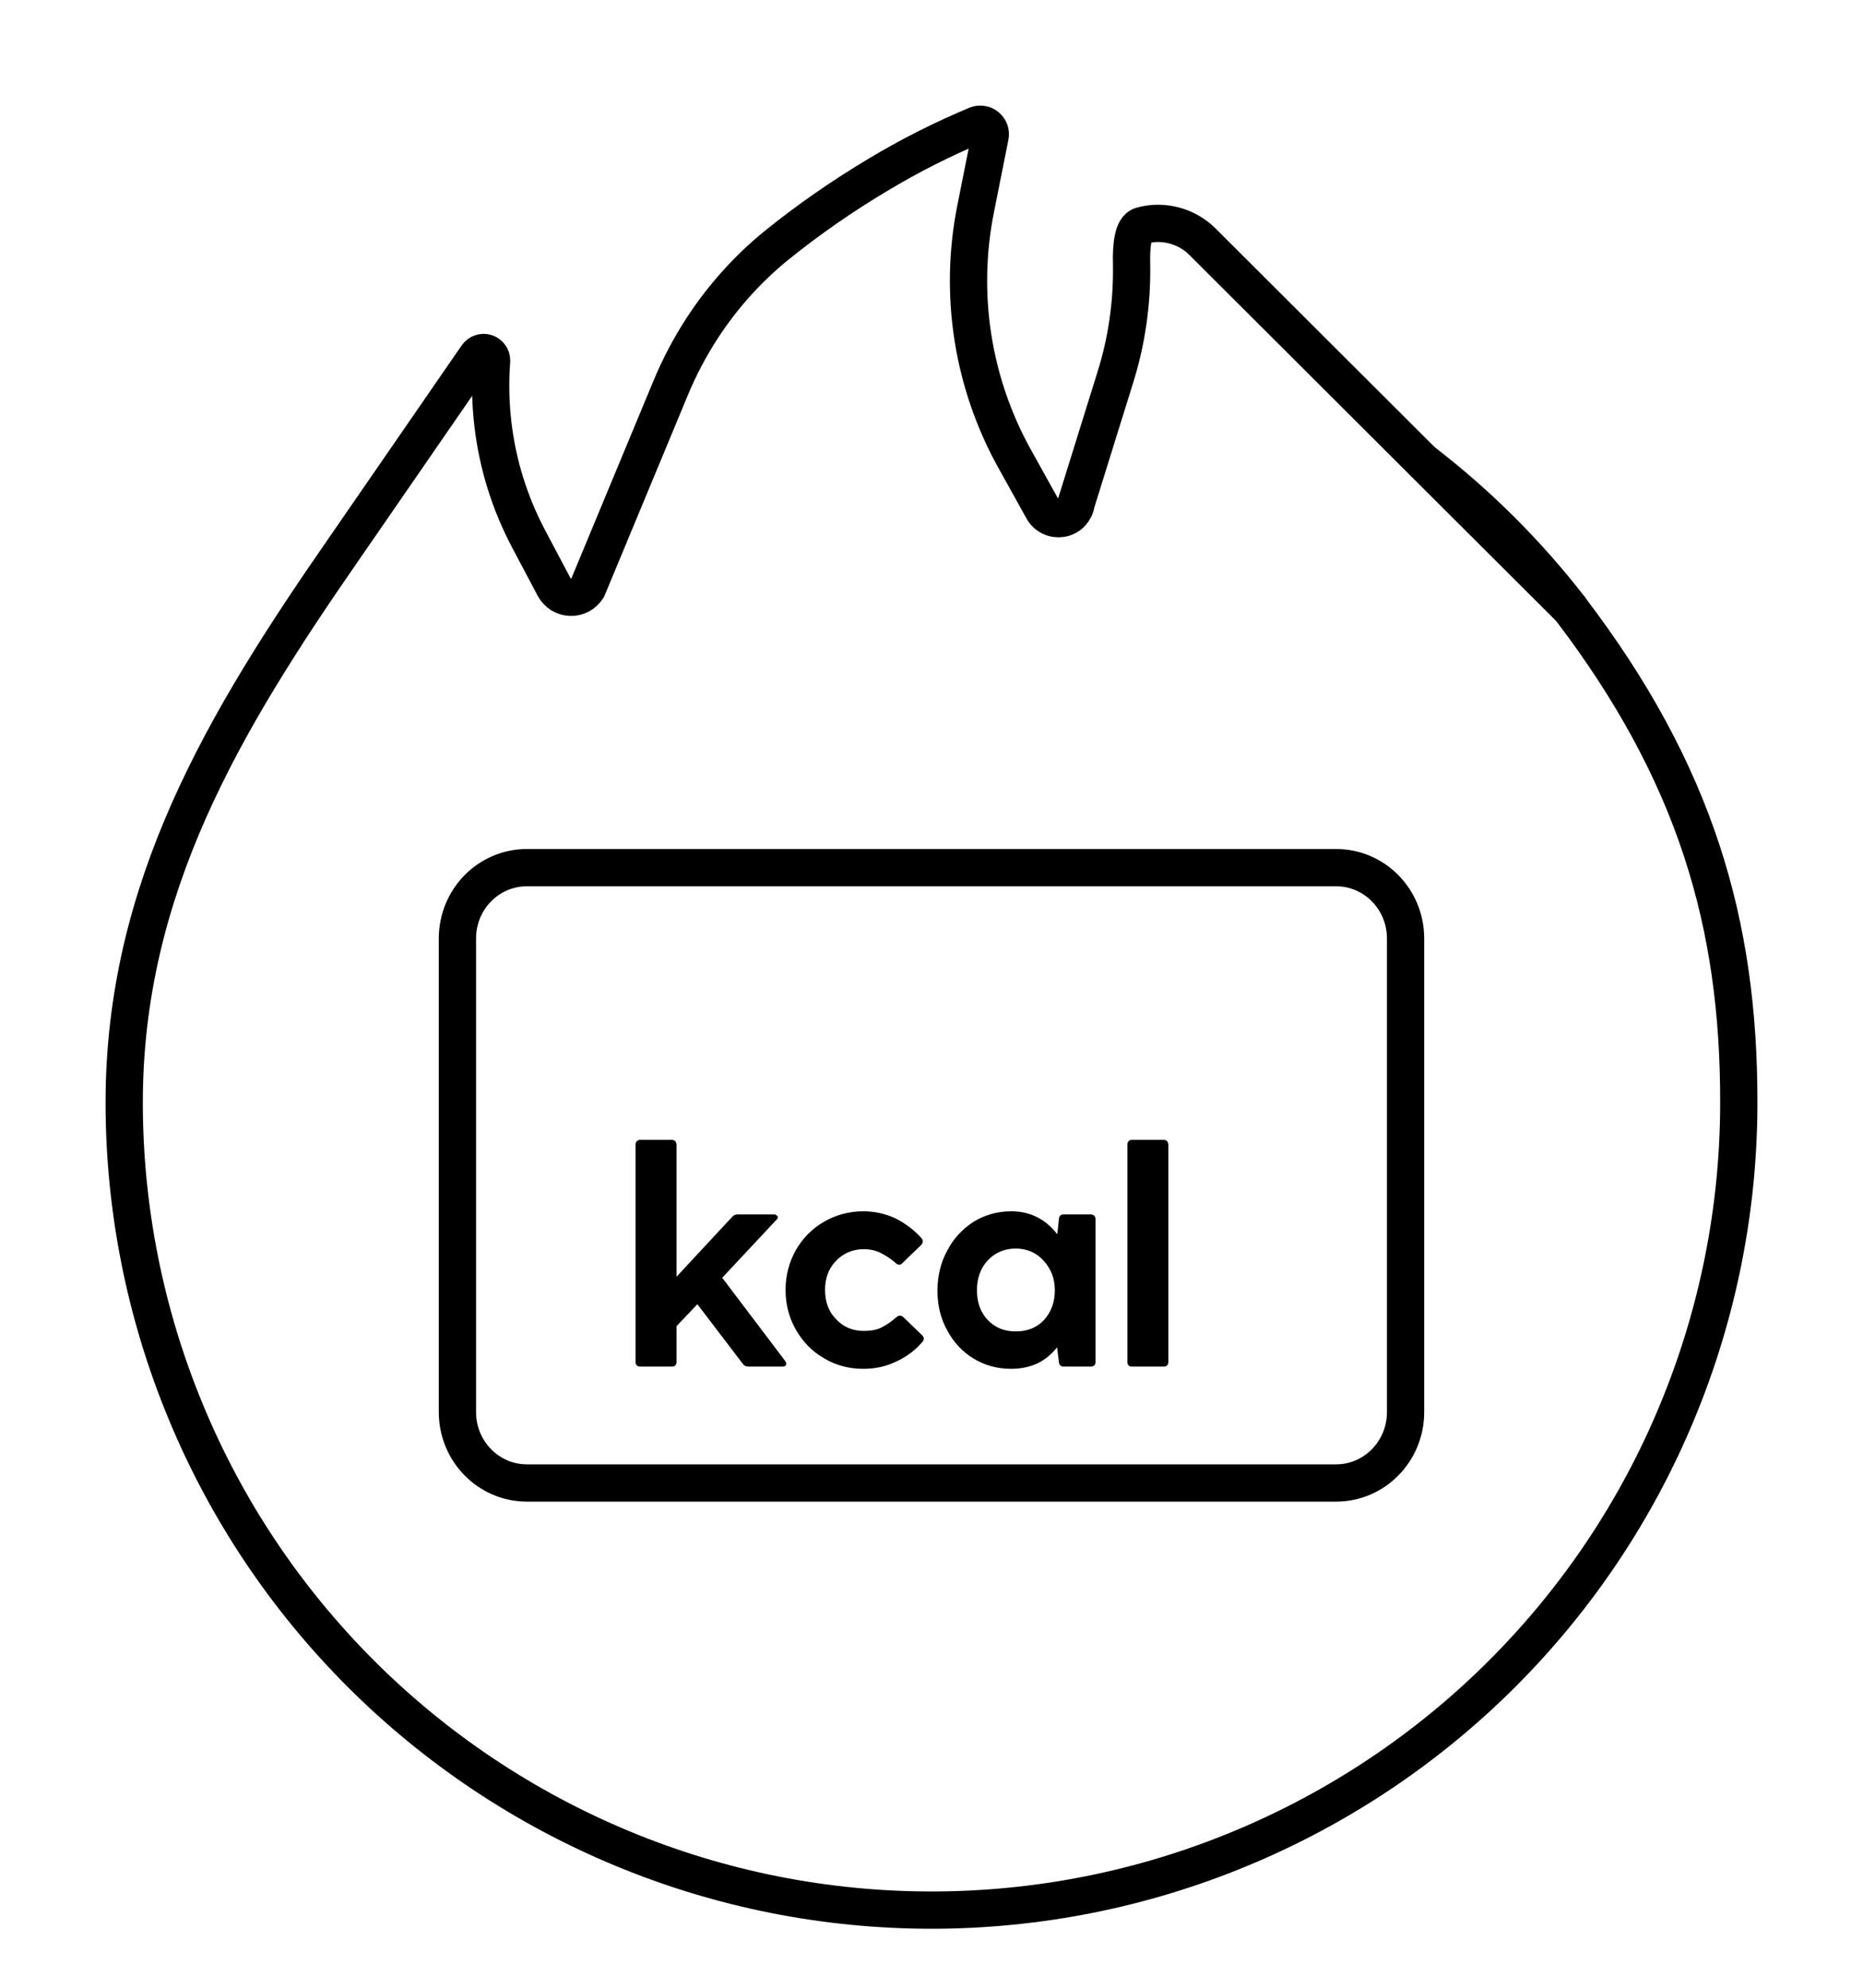 <svg width="15" height="16" viewBox="0 0 15 16" fill="none" xmlns="http://www.w3.org/2000/svg">
<path d="M11.462 3.72C11.905 4.061 12.302 4.458 12.644 4.9" stroke="black" stroke-width="0.3" stroke-miterlimit="10" stroke-linecap="round"/>
<path d="M14 8.875C14 9.728 13.832 10.573 13.505 11.362C13.179 12.151 12.7 12.867 12.096 13.471C11.493 14.074 10.776 14.553 9.987 14.88C9.199 15.207 8.354 15.375 7.5 15.375C6.646 15.375 5.801 15.207 5.013 14.88C4.224 14.553 3.507 14.074 2.904 13.471C2.3 12.867 1.821 12.151 1.495 11.362C1.168 10.573 1 9.728 1 8.875C1 7.152 1.8 5.815 2.766 4.423L3.841 2.865C3.849 2.854 3.86 2.845 3.873 2.841C3.886 2.836 3.9 2.836 3.913 2.84C3.926 2.844 3.937 2.852 3.945 2.863C3.954 2.874 3.958 2.887 3.958 2.901C3.958 2.903 3.958 2.904 3.958 2.906C3.945 3.076 3.949 3.248 3.969 3.417C4.007 3.74 4.105 4.052 4.257 4.339L4.462 4.726C4.475 4.75 4.494 4.77 4.517 4.785C4.54 4.799 4.566 4.807 4.593 4.808C4.62 4.809 4.647 4.803 4.671 4.79C4.695 4.777 4.715 4.758 4.73 4.735L5.399 3.125C5.469 2.956 5.555 2.793 5.655 2.639C5.817 2.391 6.016 2.168 6.246 1.98C6.508 1.768 6.785 1.576 7.074 1.404C7.327 1.252 7.591 1.119 7.864 1.005C7.877 1 7.892 0.999 7.906 1.001C7.92 1.003 7.934 1.009 7.945 1.019C7.956 1.028 7.964 1.04 7.969 1.053C7.974 1.067 7.975 1.081 7.972 1.096L7.855 1.683C7.718 2.37 7.83 3.083 8.17 3.694L8.394 4.097C8.408 4.125 8.431 4.147 8.458 4.16C8.486 4.174 8.517 4.178 8.547 4.173C8.577 4.168 8.605 4.153 8.626 4.131C8.647 4.108 8.661 4.08 8.665 4.049L8.979 3.041C9.072 2.746 9.116 2.438 9.111 2.129C9.107 1.978 9.121 1.837 9.189 1.817C9.275 1.792 9.367 1.792 9.454 1.815C9.541 1.838 9.621 1.884 9.684 1.948L11.46 3.72L12.643 4.9C13.652 6.223 14.002 7.436 14 8.875Z" stroke="black" stroke-width="0.3" stroke-miterlimit="10" stroke-linecap="round"/>
<path d="M10.758 6.984H4.242C3.933 6.984 3.683 7.239 3.683 7.554V11.367C3.683 11.681 3.933 11.937 4.242 11.937H10.758C11.067 11.937 11.317 11.681 11.317 11.367V7.554C11.317 7.239 11.067 6.984 10.758 6.984Z" stroke="black" stroke-width="0.3" stroke-miterlimit="10" stroke-linecap="round"/>
<path d="M6.33 10.977C6.33 10.97 6.327 10.963 6.322 10.955L5.815 10.285L6.25 9.82C6.258 9.812 6.263 9.805 6.263 9.797C6.263 9.793 6.258 9.787 6.253 9.783C6.247 9.777 6.24 9.775 6.23 9.775H5.94C5.92 9.775 5.905 9.783 5.895 9.795L5.447 10.277V9.213C5.447 9.203 5.442 9.193 5.438 9.185C5.43 9.18 5.42 9.175 5.41 9.175H5.155C5.143 9.175 5.133 9.18 5.128 9.185C5.12 9.193 5.117 9.203 5.117 9.213V10.963C5.117 10.975 5.12 10.985 5.128 10.99C5.133 10.998 5.143 11 5.155 11H5.41C5.42 11 5.43 10.998 5.438 10.99C5.442 10.985 5.447 10.975 5.447 10.963V10.675L5.615 10.498L5.98 10.977C5.99 10.992 6.005 11 6.025 11H6.3C6.32 11 6.33 10.992 6.33 10.977ZM7.098 10.685C7.058 10.705 7.01 10.713 6.955 10.713C6.865 10.713 6.79 10.682 6.73 10.617C6.67 10.555 6.643 10.477 6.643 10.383C6.643 10.29 6.67 10.213 6.73 10.15C6.79 10.088 6.865 10.055 6.955 10.055C7.005 10.055 7.05 10.065 7.09 10.085C7.13 10.105 7.17 10.13 7.21 10.165C7.22 10.175 7.23 10.18 7.24 10.18C7.248 10.18 7.255 10.178 7.265 10.168L7.418 10.02C7.425 10.012 7.43 10.002 7.43 9.992C7.43 9.982 7.425 9.975 7.42 9.967C7.36 9.9 7.29 9.848 7.21 9.807C7.13 9.77 7.043 9.75 6.95 9.75C6.835 9.75 6.728 9.78 6.633 9.835C6.538 9.89 6.463 9.967 6.408 10.062C6.353 10.16 6.325 10.268 6.325 10.383C6.325 10.5 6.353 10.607 6.408 10.703C6.463 10.8 6.538 10.877 6.633 10.932C6.728 10.99 6.835 11.018 6.95 11.018C7.045 11.018 7.133 11 7.215 10.96C7.298 10.922 7.368 10.87 7.428 10.8C7.433 10.795 7.438 10.785 7.438 10.775C7.438 10.765 7.433 10.758 7.425 10.748L7.273 10.602C7.265 10.595 7.255 10.59 7.245 10.59C7.235 10.59 7.225 10.595 7.218 10.602C7.178 10.637 7.138 10.665 7.098 10.685ZM8.811 9.785C8.803 9.78 8.793 9.775 8.783 9.775H8.563C8.541 9.775 8.528 9.787 8.526 9.812L8.513 9.935C8.418 9.812 8.293 9.75 8.143 9.75C8.028 9.75 7.928 9.78 7.838 9.835C7.748 9.893 7.676 9.97 7.626 10.068C7.573 10.165 7.548 10.273 7.548 10.39C7.548 10.505 7.573 10.613 7.626 10.707C7.676 10.803 7.748 10.88 7.838 10.935C7.928 10.99 8.028 11.018 8.143 11.018C8.223 11.018 8.293 11.002 8.356 10.973C8.416 10.943 8.468 10.9 8.511 10.845L8.526 10.963C8.528 10.988 8.541 11 8.563 11H8.783C8.793 11 8.803 10.998 8.811 10.99C8.816 10.985 8.821 10.975 8.821 10.963V9.812C8.821 9.803 8.816 9.793 8.811 9.785ZM8.406 10.625C8.346 10.688 8.271 10.717 8.178 10.717C8.088 10.717 8.013 10.688 7.953 10.625C7.893 10.562 7.866 10.482 7.866 10.387C7.866 10.29 7.893 10.21 7.953 10.145C8.013 10.082 8.088 10.05 8.178 10.05C8.268 10.05 8.343 10.082 8.403 10.148C8.463 10.213 8.493 10.293 8.493 10.387C8.493 10.482 8.463 10.562 8.406 10.625ZM9.087 9.185C9.08 9.193 9.077 9.203 9.077 9.213V10.963C9.077 10.975 9.08 10.985 9.087 10.99C9.092 10.998 9.102 11 9.115 11H9.37C9.38 11 9.39 10.998 9.397 10.99C9.402 10.985 9.407 10.975 9.407 10.963V9.213C9.407 9.203 9.402 9.193 9.397 9.185C9.39 9.18 9.38 9.175 9.37 9.175H9.115C9.102 9.175 9.092 9.18 9.087 9.185Z" fill="black"/>
</svg>
